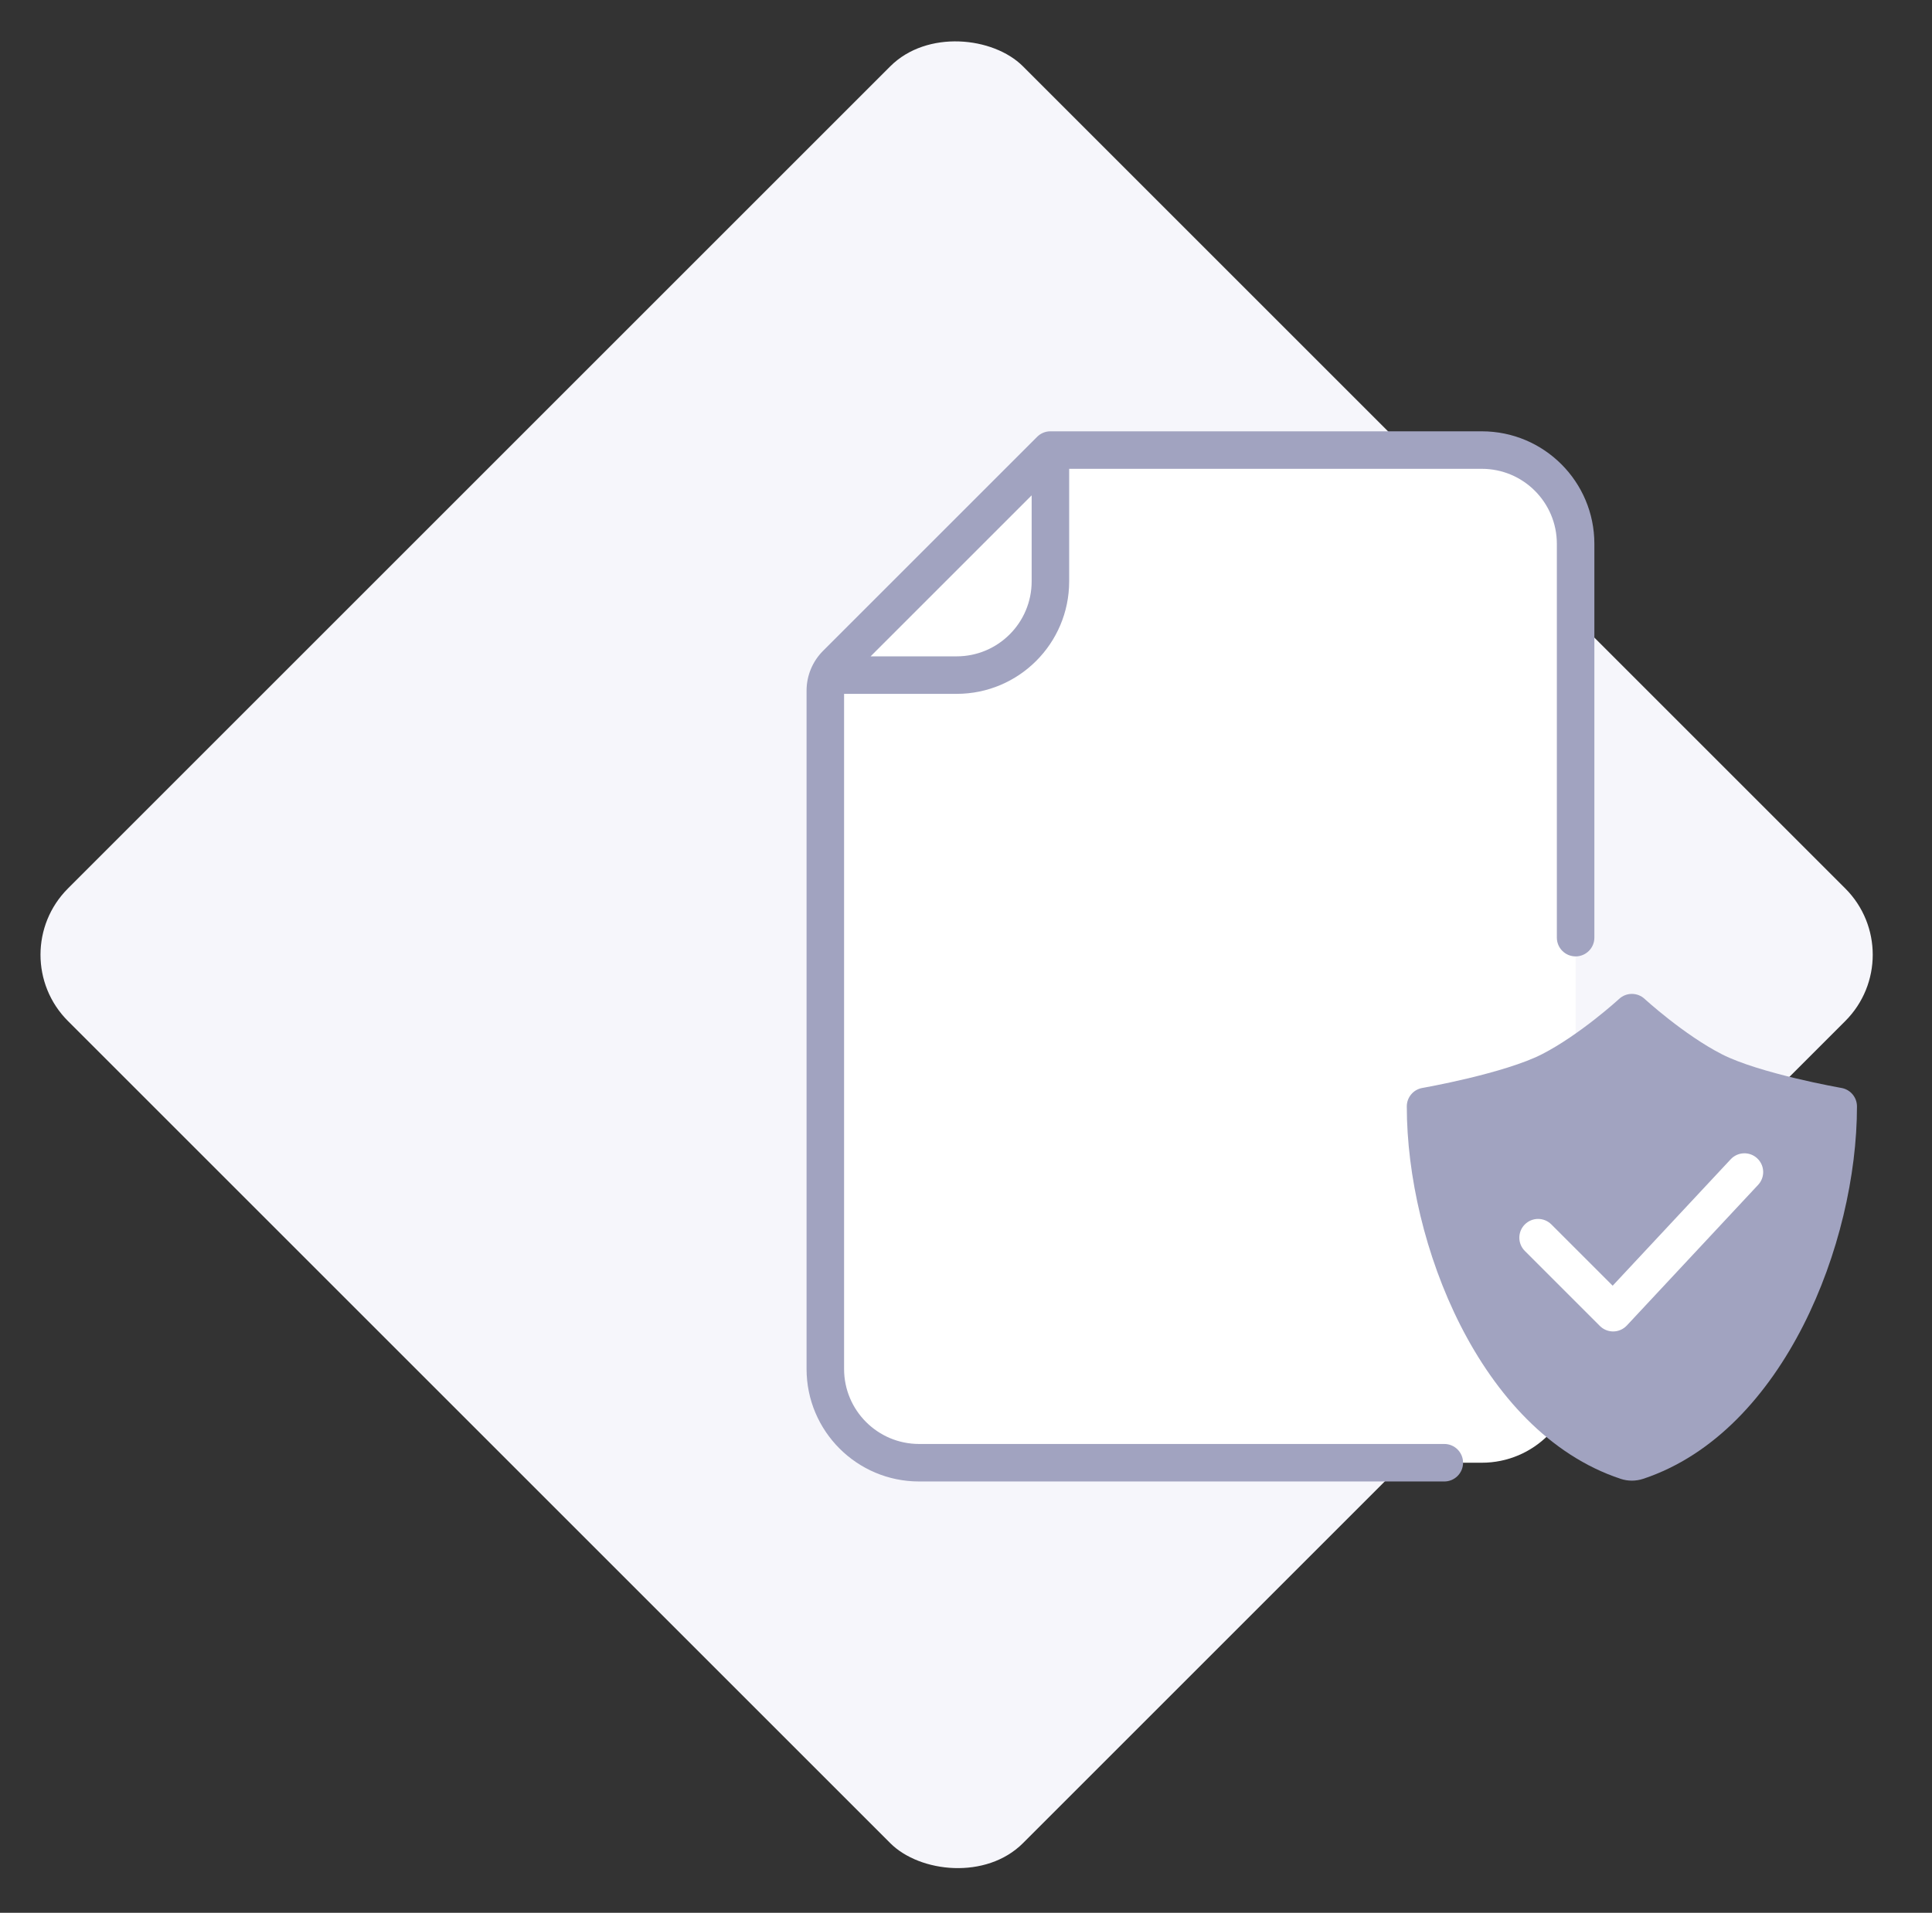 <svg width="103" height="102" viewBox="0 0 103 102" fill="none" xmlns="http://www.w3.org/2000/svg">
<rect x="0" y="0" width="103" height="102" fill="#333333" stroke="none"/>
<rect x="0.088" y="50.912" width="72" height="72" rx="5" transform="rotate(-45 0.088 50.912)" fill="#F6F6FB"/>
<path d="M84 29V73C84 75.761 81.761 78 79 78H49C46.239 78 44 75.761 44 73V36L56 24H79C81.761 24 84 26.239 84 29Z" fill="white"/>
<path fill-rule="evenodd" clip-rule="evenodd" d="M55.293 23.293C55.48 23.105 55.735 23 56 23H79C82.314 23 85 25.686 85 29V50C85 50.552 84.552 51 84 51C83.448 51 83 50.552 83 50V29C83 26.791 81.209 25 79 25H57V31C57 34.314 54.314 37 51 37H45V73C45 75.209 46.791 77 49 77H77C77.552 77 78 77.448 78 78C78 78.552 77.552 79 77 79H49C45.686 79 43 76.314 43 73V36.828C43 36.033 43.316 35.27 43.879 34.707L55.293 23.293ZM46.414 35H51C53.209 35 55 33.209 55 31V26.414L46.414 35Z" fill="#A1A3C0"/>
<path fill-rule="evenodd" clip-rule="evenodd" d="M87.677 53.264C87.294 52.912 86.706 52.912 86.323 53.264L86.319 53.267L86.303 53.282C86.289 53.295 86.266 53.315 86.236 53.342C86.177 53.395 86.088 53.474 85.974 53.572C85.745 53.769 85.418 54.044 85.025 54.352C84.23 54.974 83.201 55.708 82.197 56.221C81.226 56.717 79.667 57.167 78.278 57.5C77.598 57.663 76.983 57.792 76.539 57.88C76.317 57.924 76.138 57.958 76.015 57.981C75.953 57.992 75.906 58.001 75.875 58.007L75.839 58.013L75.829 58.015C75.35 58.098 75 58.514 75 59C75 62.666 75.979 66.972 77.86 70.674C79.735 74.365 82.581 77.592 86.399 78.859C86.789 78.988 87.211 78.988 87.601 78.859C91.419 77.592 94.265 74.365 96.14 70.674C98.021 66.972 99 62.666 99 59C99 58.514 98.65 58.098 98.171 58.015L87.677 53.264ZM98.171 58.015L98.161 58.013L98.125 58.007C98.094 58.001 98.047 57.992 97.985 57.981C97.862 57.958 97.683 57.924 97.461 57.88C97.017 57.792 96.402 57.663 95.722 57.5C94.333 57.167 92.774 56.717 91.803 56.221C90.799 55.708 89.77 54.974 88.975 54.352C88.582 54.044 88.255 53.769 88.026 53.572C87.912 53.474 87.823 53.395 87.764 53.342C87.734 53.315 87.711 53.295 87.697 53.282L87.681 53.267L87.677 53.264" fill="#A1A3C0"/>
<path fill-rule="evenodd" clip-rule="evenodd" d="M93.682 61.769C94.086 62.146 94.108 62.779 93.731 63.182L86.731 70.682C86.546 70.88 86.288 70.995 86.017 71C85.746 71.004 85.485 70.899 85.293 70.707L81.293 66.707C80.902 66.317 80.902 65.683 81.293 65.293C81.683 64.902 82.317 64.902 82.707 65.293L85.975 68.561L92.269 61.818C92.646 61.414 93.279 61.392 93.682 61.769Z" fill="white"/>
</svg>
